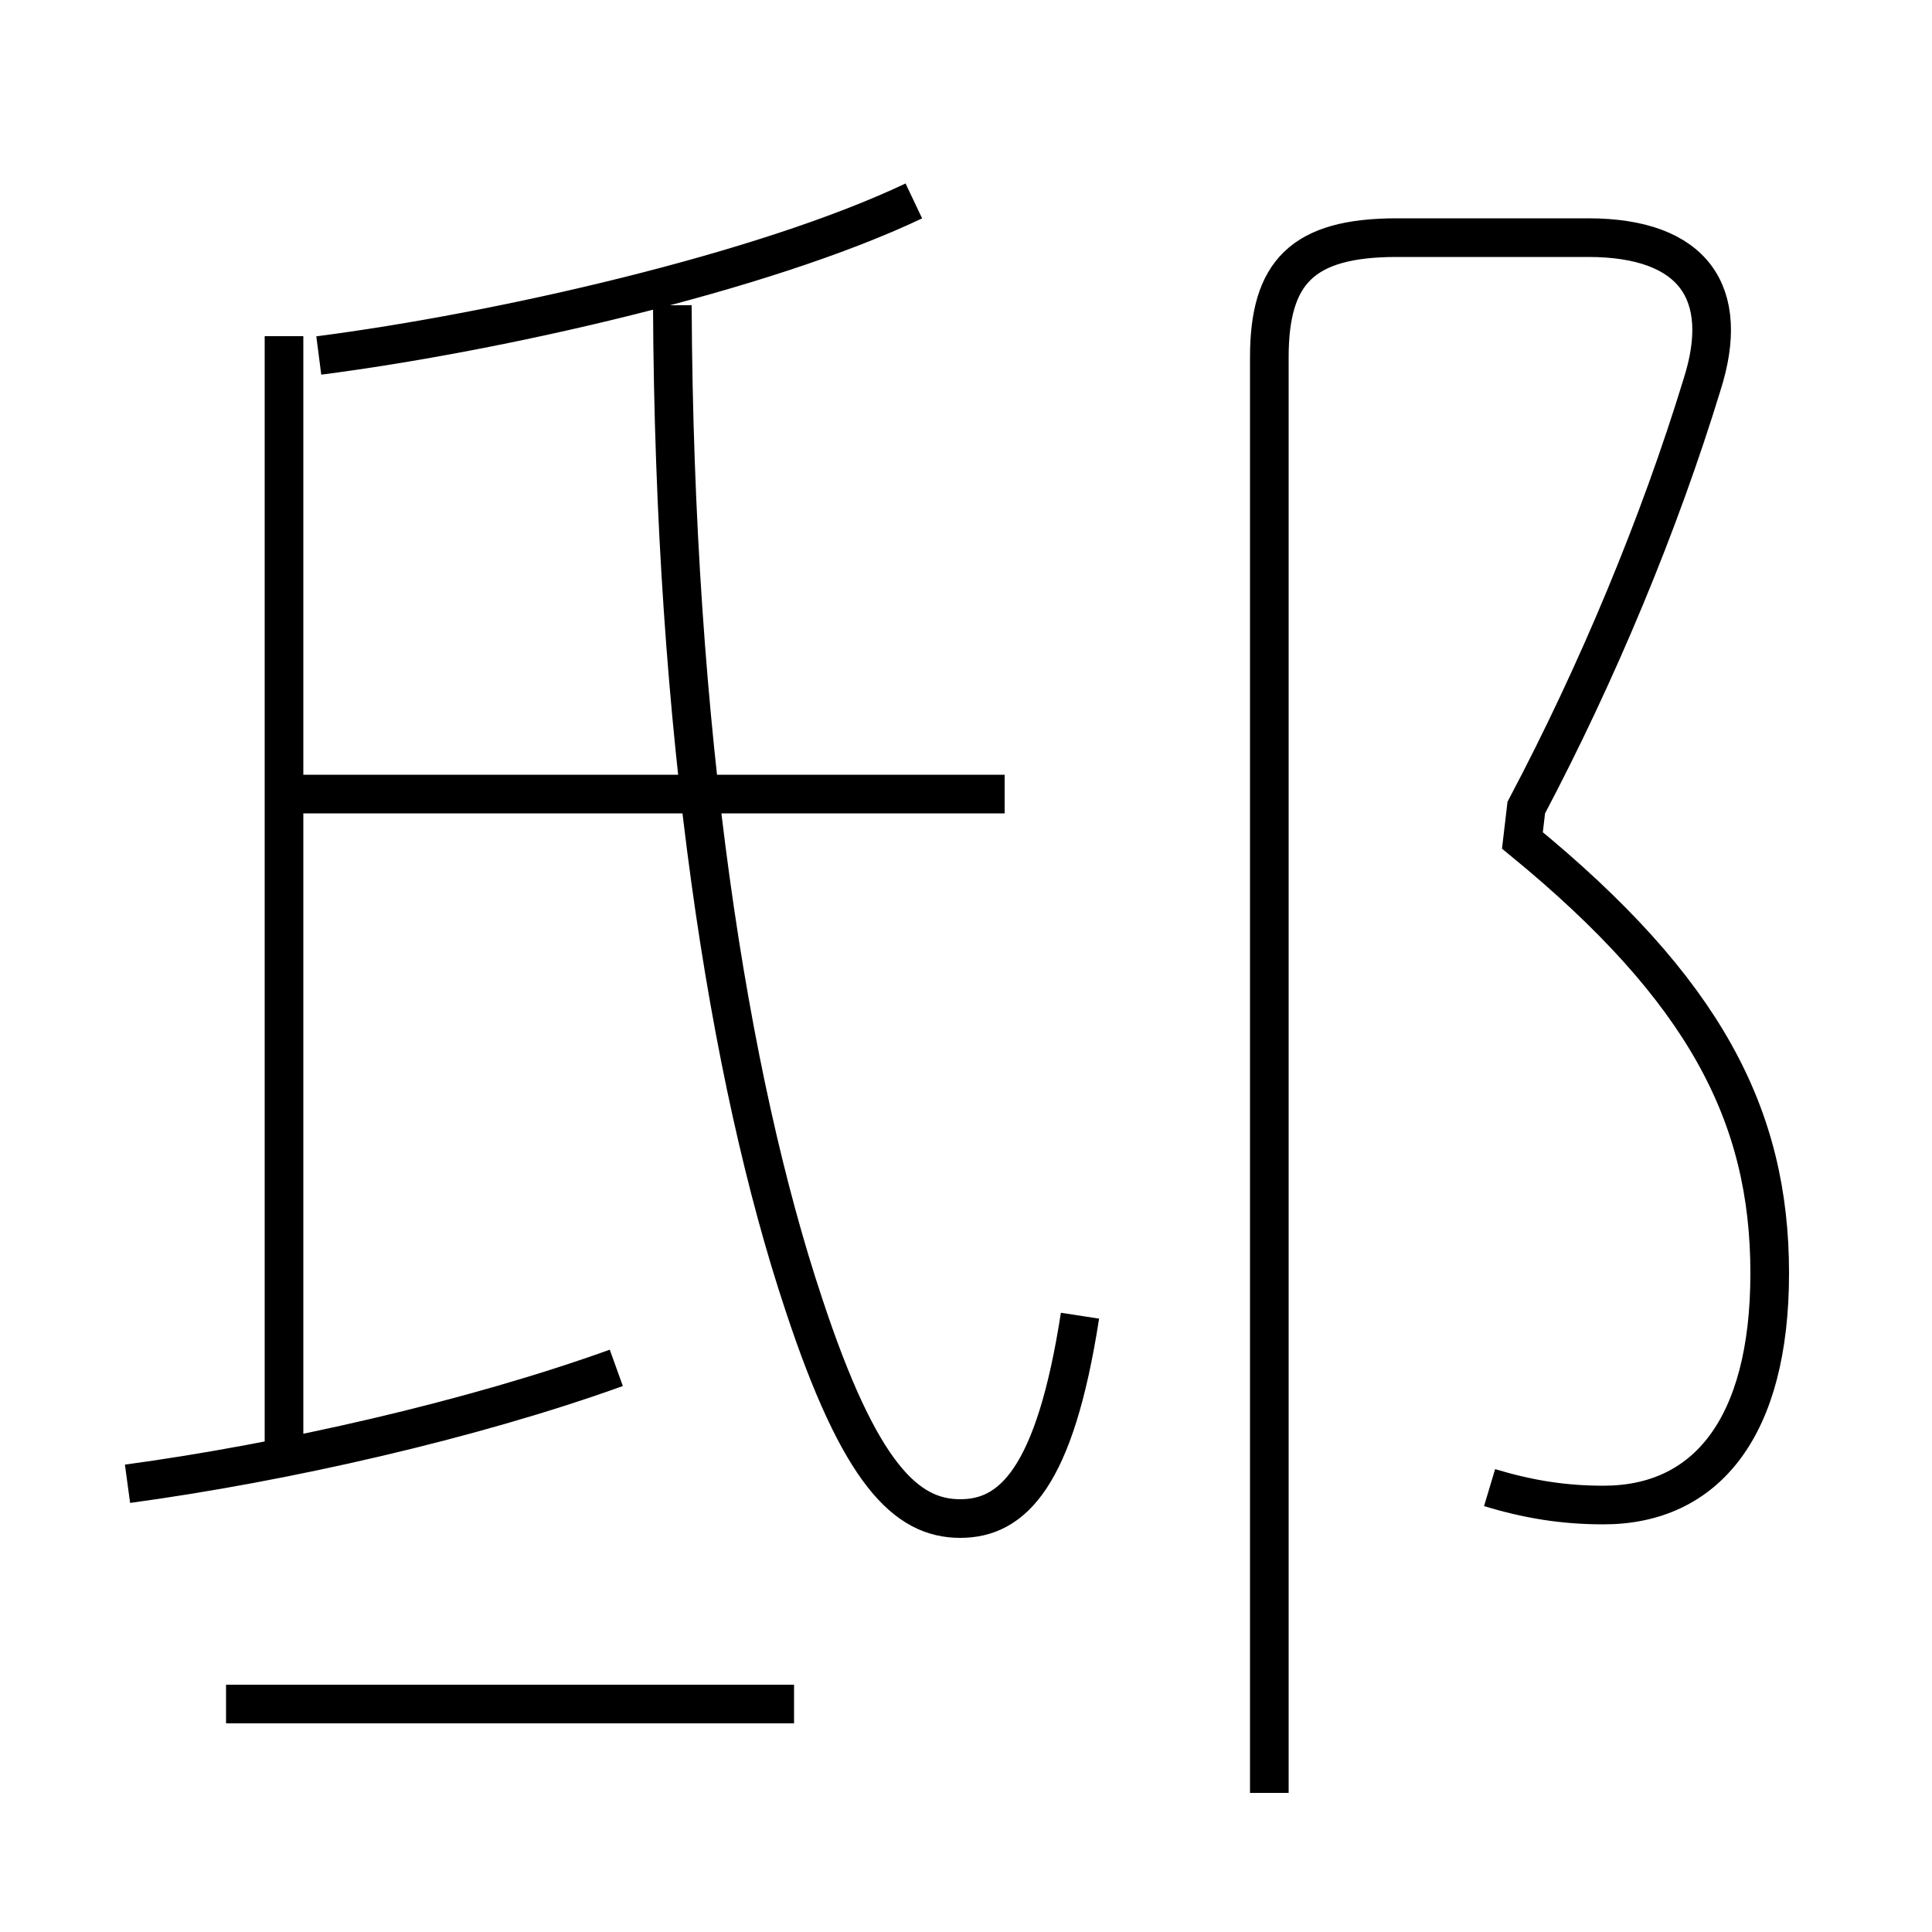 <?xml version='1.0' encoding='utf8'?>
<svg viewBox="0.0 -6.0 50.0 50.0" version="1.1" xmlns="http://www.w3.org/2000/svg">
<rect x="0.0" y="-6.0" width="50.0" height="50.0" fill="#808080" stroke="none"/>
<rect x="-1000" y="-1000" width="2000" height="2000" stroke="white" fill="white"/>
<g style="fill:white;stroke:#000000;  stroke-width:1">
<path d="M 38.55 -5.5 C 39.55 -5.2 40.45 -5.05 41.5 -5.05 C 44.15 -5.05 45.8 -7.05 45.8 -11.05 C 45.8 -15.15 44.1 -18.4 39.4 -22.25 L 39.5 -23.1 C 41.35 -26.6 42.95 -30.45 44.05 -34.05 C 44.8 -36.4 43.85 -37.85 41.1 -37.85 L 36.15 -37.85 C 33.7 -37.85 32.85 -36.95 32.85 -34.75 L 32.85 2.4 M 20.55 0.1 L 5.85 0.1 M 3.3 -5.6 C 7.35 -6.15 12.2 -7.25 15.95 -8.6 M 7.35 -6.65 L 7.35 -35.3 M 26.0 -23.45 L 7.5 -23.45 M 27.95 -9.95 C 27.3 -5.75 26.2 -4.7 24.85 -4.7 C 23.45 -4.7 22.25 -5.85 20.8 -10.25 C 18.85 -16.1 17.45 -25.05 17.4 -36.1 M 8.25 -34.8 C 12.9 -35.4 19.75 -36.95 23.65 -38.8" transform="translate(0.0 38.0)" />
</g>
</svg>